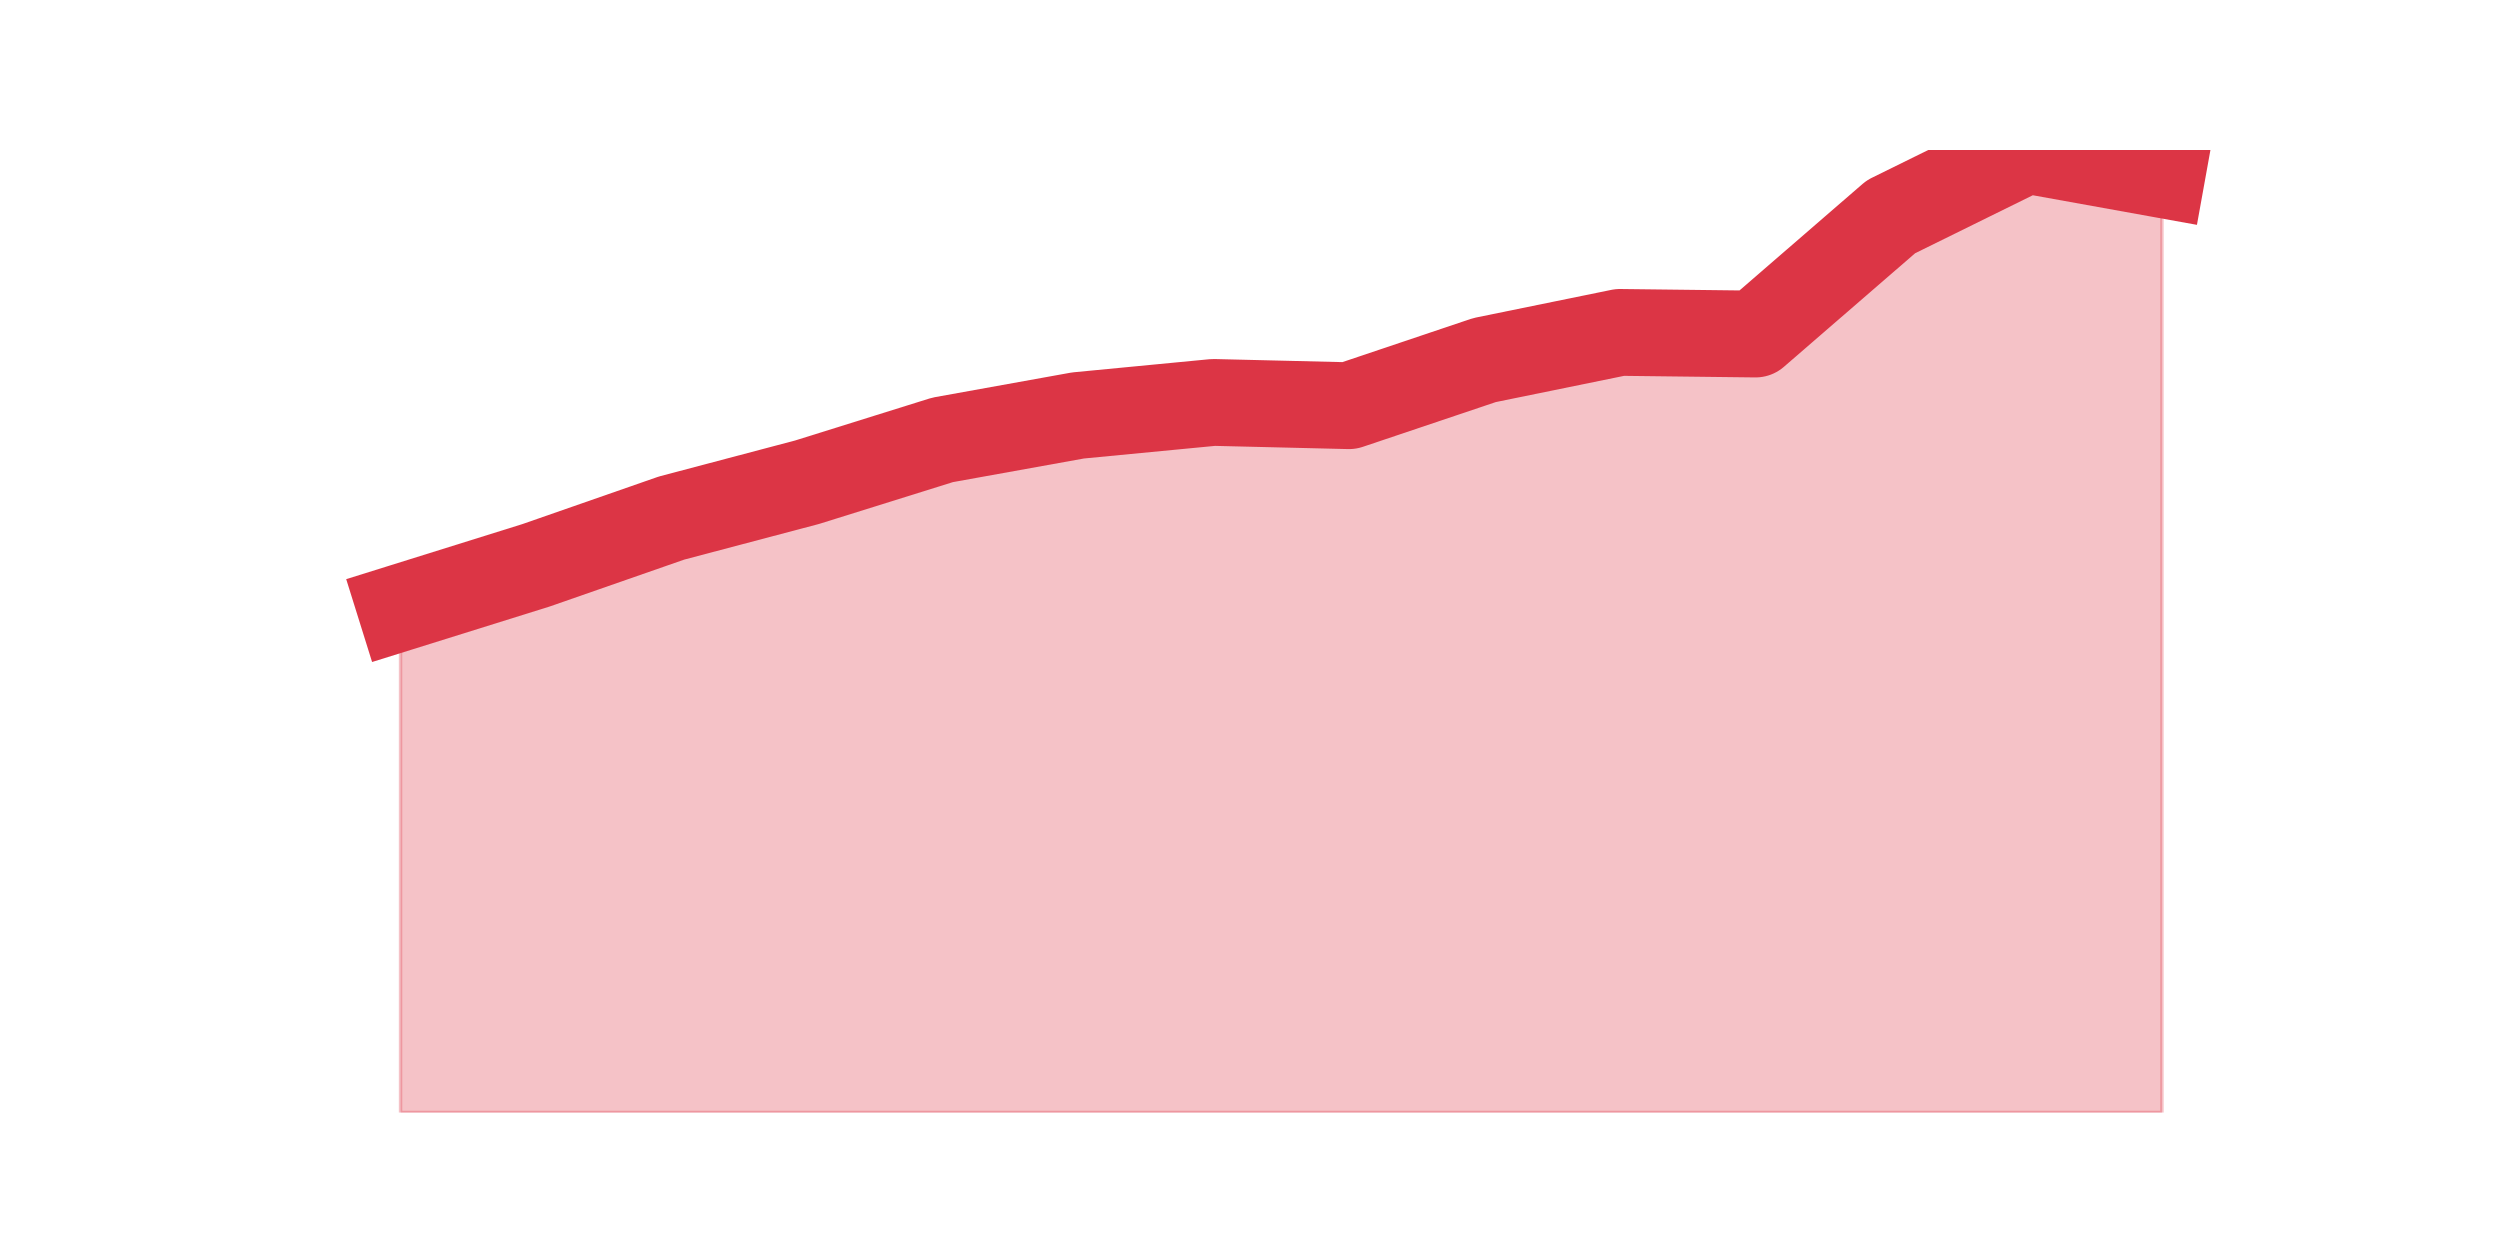 <?xml version="1.0" encoding="utf-8" standalone="no"?>
<!DOCTYPE svg PUBLIC "-//W3C//DTD SVG 1.1//EN"
  "http://www.w3.org/Graphics/SVG/1.1/DTD/svg11.dtd">
<svg height="360pt" version="1.1" viewBox="0 0 720 360" width="720pt" xmlns="http://www.w3.org/2000/svg" xmlns:xlink="http://www.w3.org/1999/xlink">
 <defs>
  <style type="text/css">*{stroke-linecap:butt;stroke-linejoin:round;}</style>
 </defs>
 <g id="figure_1">
  <g id="patch_1">
   <path d="M 0 360 
L 720 360 
L 720 0 
L 0 0 
z
" style="fill:none;"/>
  </g>
  <g id="axes_1">
   <g id="matplotlib.axis_1"/>
   <g id="matplotlib.axis_2"/>
   <g id="PolyCollection_1">
    <defs>
     <path d="M 115.364 -185.001 
L 115.364 -39.6 
L 154.385 -39.6 
L 193.406 -39.6 
L 232.427 -39.6 
L 271.448 -39.6 
L 310.469 -39.6 
L 349.49 -39.6 
L 388.51 -39.6 
L 427.531 -39.6 
L 466.552 -39.6 
L 505.573 -39.6 
L 544.594 -39.6 
L 583.615 -39.6 
L 622.636 -39.6 
L 622.636 -309.764 
L 622.636 -309.764 
L 583.615 -316.8 
L 544.594 -297.57 
L 505.573 -263.799 
L 466.552 -264.268 
L 427.531 -256.294 
L 388.51 -243.161 
L 349.49 -244.099 
L 310.469 -240.347 
L 271.448 -233.312 
L 232.427 -221.117 
L 193.406 -210.798 
L 154.385 -197.196 
L 115.364 -185.001 
z
" id="mdbbde6e178" style="stroke:#dc3545;stroke-opacity:0.3;"/>
    </defs>
    <g clip-path="url(#p562511ffc7)">
     <use style="fill:#dc3545;fill-opacity:0.3;stroke:#dc3545;stroke-opacity:0.3;" x="0" xlink:href="#mdbbde6e178" y="360"/>
    </g>
   </g>
   <g id="line2d_1">
    <path clip-path="url(#p562511ffc7)" d="M 115.364 174.999 
L 154.385 162.804 
L 193.406 149.202 
L 232.427 138.883 
L 271.448 126.688 
L 310.469 119.653 
L 349.49 115.901 
L 388.51 116.839 
L 427.531 103.706 
L 466.552 95.732 
L 505.573 96.201 
L 544.594 62.43 
L 583.615 43.2 
L 622.636 50.236 
" style="fill:none;stroke:#dc3545;stroke-linecap:square;stroke-width:25;"/>
   </g>
  </g>
 </g>
 <defs>
  <clipPath id="p562511ffc7">
   <rect height="277.2" width="558" x="90" y="43.2"/>
  </clipPath>
 </defs>
</svg>

